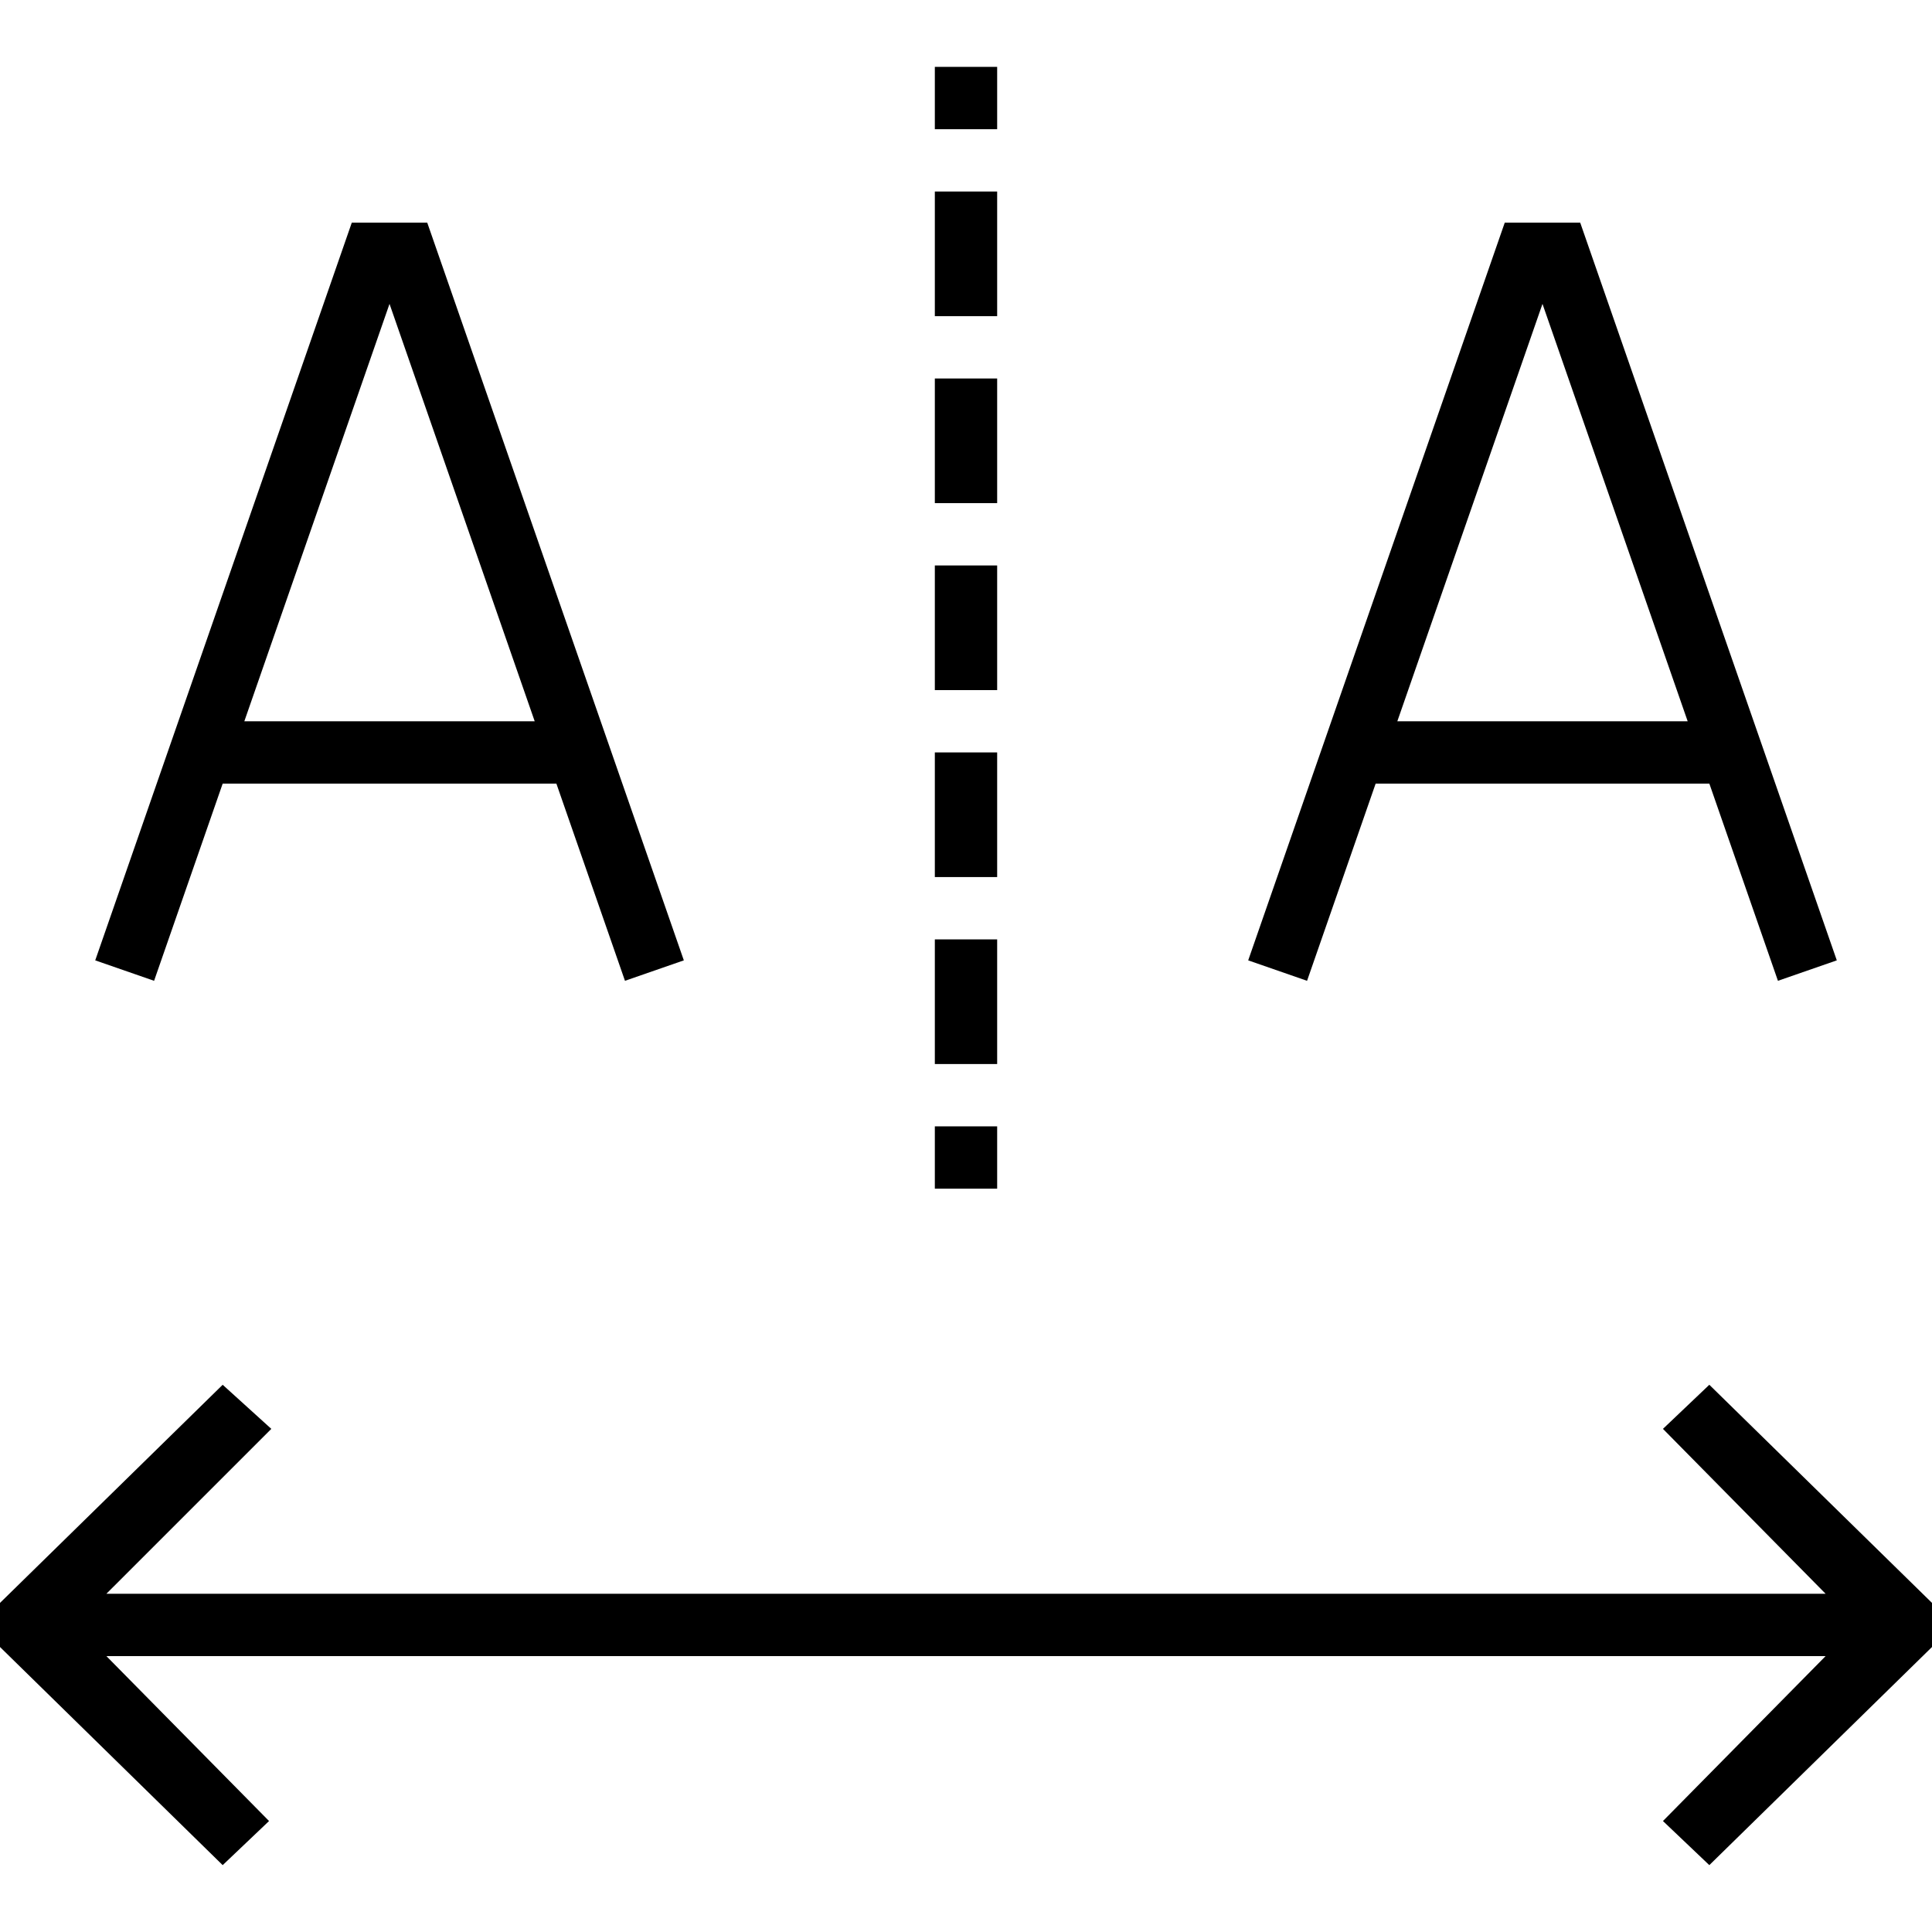 <?xml version="1.0" encoding="iso-8859-1"?>
<!-- Generator: Adobe Illustrator 19.1.0, SVG Export Plug-In . SVG Version: 6.00 Build 0)  -->
<svg version="1.1" id="Capa_1" xmlns="http://www.w3.org/2000/svg" xmlns:xlink="http://www.w3.org/1999/xlink" x="0px" y="0px"
	 viewBox="0 0 62 62" style="enable-background:new 0 0 62 62;" xml:space="preserve">
<g>
	<g>
		<path d="M11.289,7.146L3.056,30.819l1.889,0.656l2.201-6.328h10.709l2.201,6.328l1.889-0.656L13.711,7.146H11.289z M7.841,23.146
			L12.5,9.752l4.659,13.394H7.841z"/>
		<path d="M40.056,30.819l1.889,0.656l2.201-6.328h10.709l2.201,6.328l1.889-0.656L50.711,7.146h-2.422L40.056,30.819z
			 M54.159,23.146h-9.317L49.5,9.752L54.159,23.146z"/>
		<rect x="30" y="2.146" width="2" height="2"/>
		<rect x="30" y="30.146" width="2" height="4"/>
		<rect x="30" y="18.146" width="2" height="4"/>
		<rect x="30" y="12.146" width="2" height="4"/>
		<rect x="30" y="24.146" width="2" height="4"/>
		<rect x="30" y="6.146" width="2" height="4"/>
		<rect x="30" y="36.146" width="2" height="2"/>
		<polygon points="54.854,59.854 62,52.854 62,51.439 54.854,44.439 53.366,45.854 58.586,51.146 3.414,51.146 8.707,45.854 
			7.146,44.439 0,51.439 0,52.854 7.146,59.854 8.634,58.439 3.414,53.146 58.586,53.146 53.366,58.439 		"/>
	</g>
</g>
<g>
</g>
<g>
</g>
<g>
</g>
<g>
</g>
<g>
</g>
<g>
</g>
<g>
</g>
<g>
</g>
<g>
</g>
<g>
</g>
<g>
</g>
<g>
</g>
<g>
</g>
<g>
</g>
<g>
</g>
</svg>
